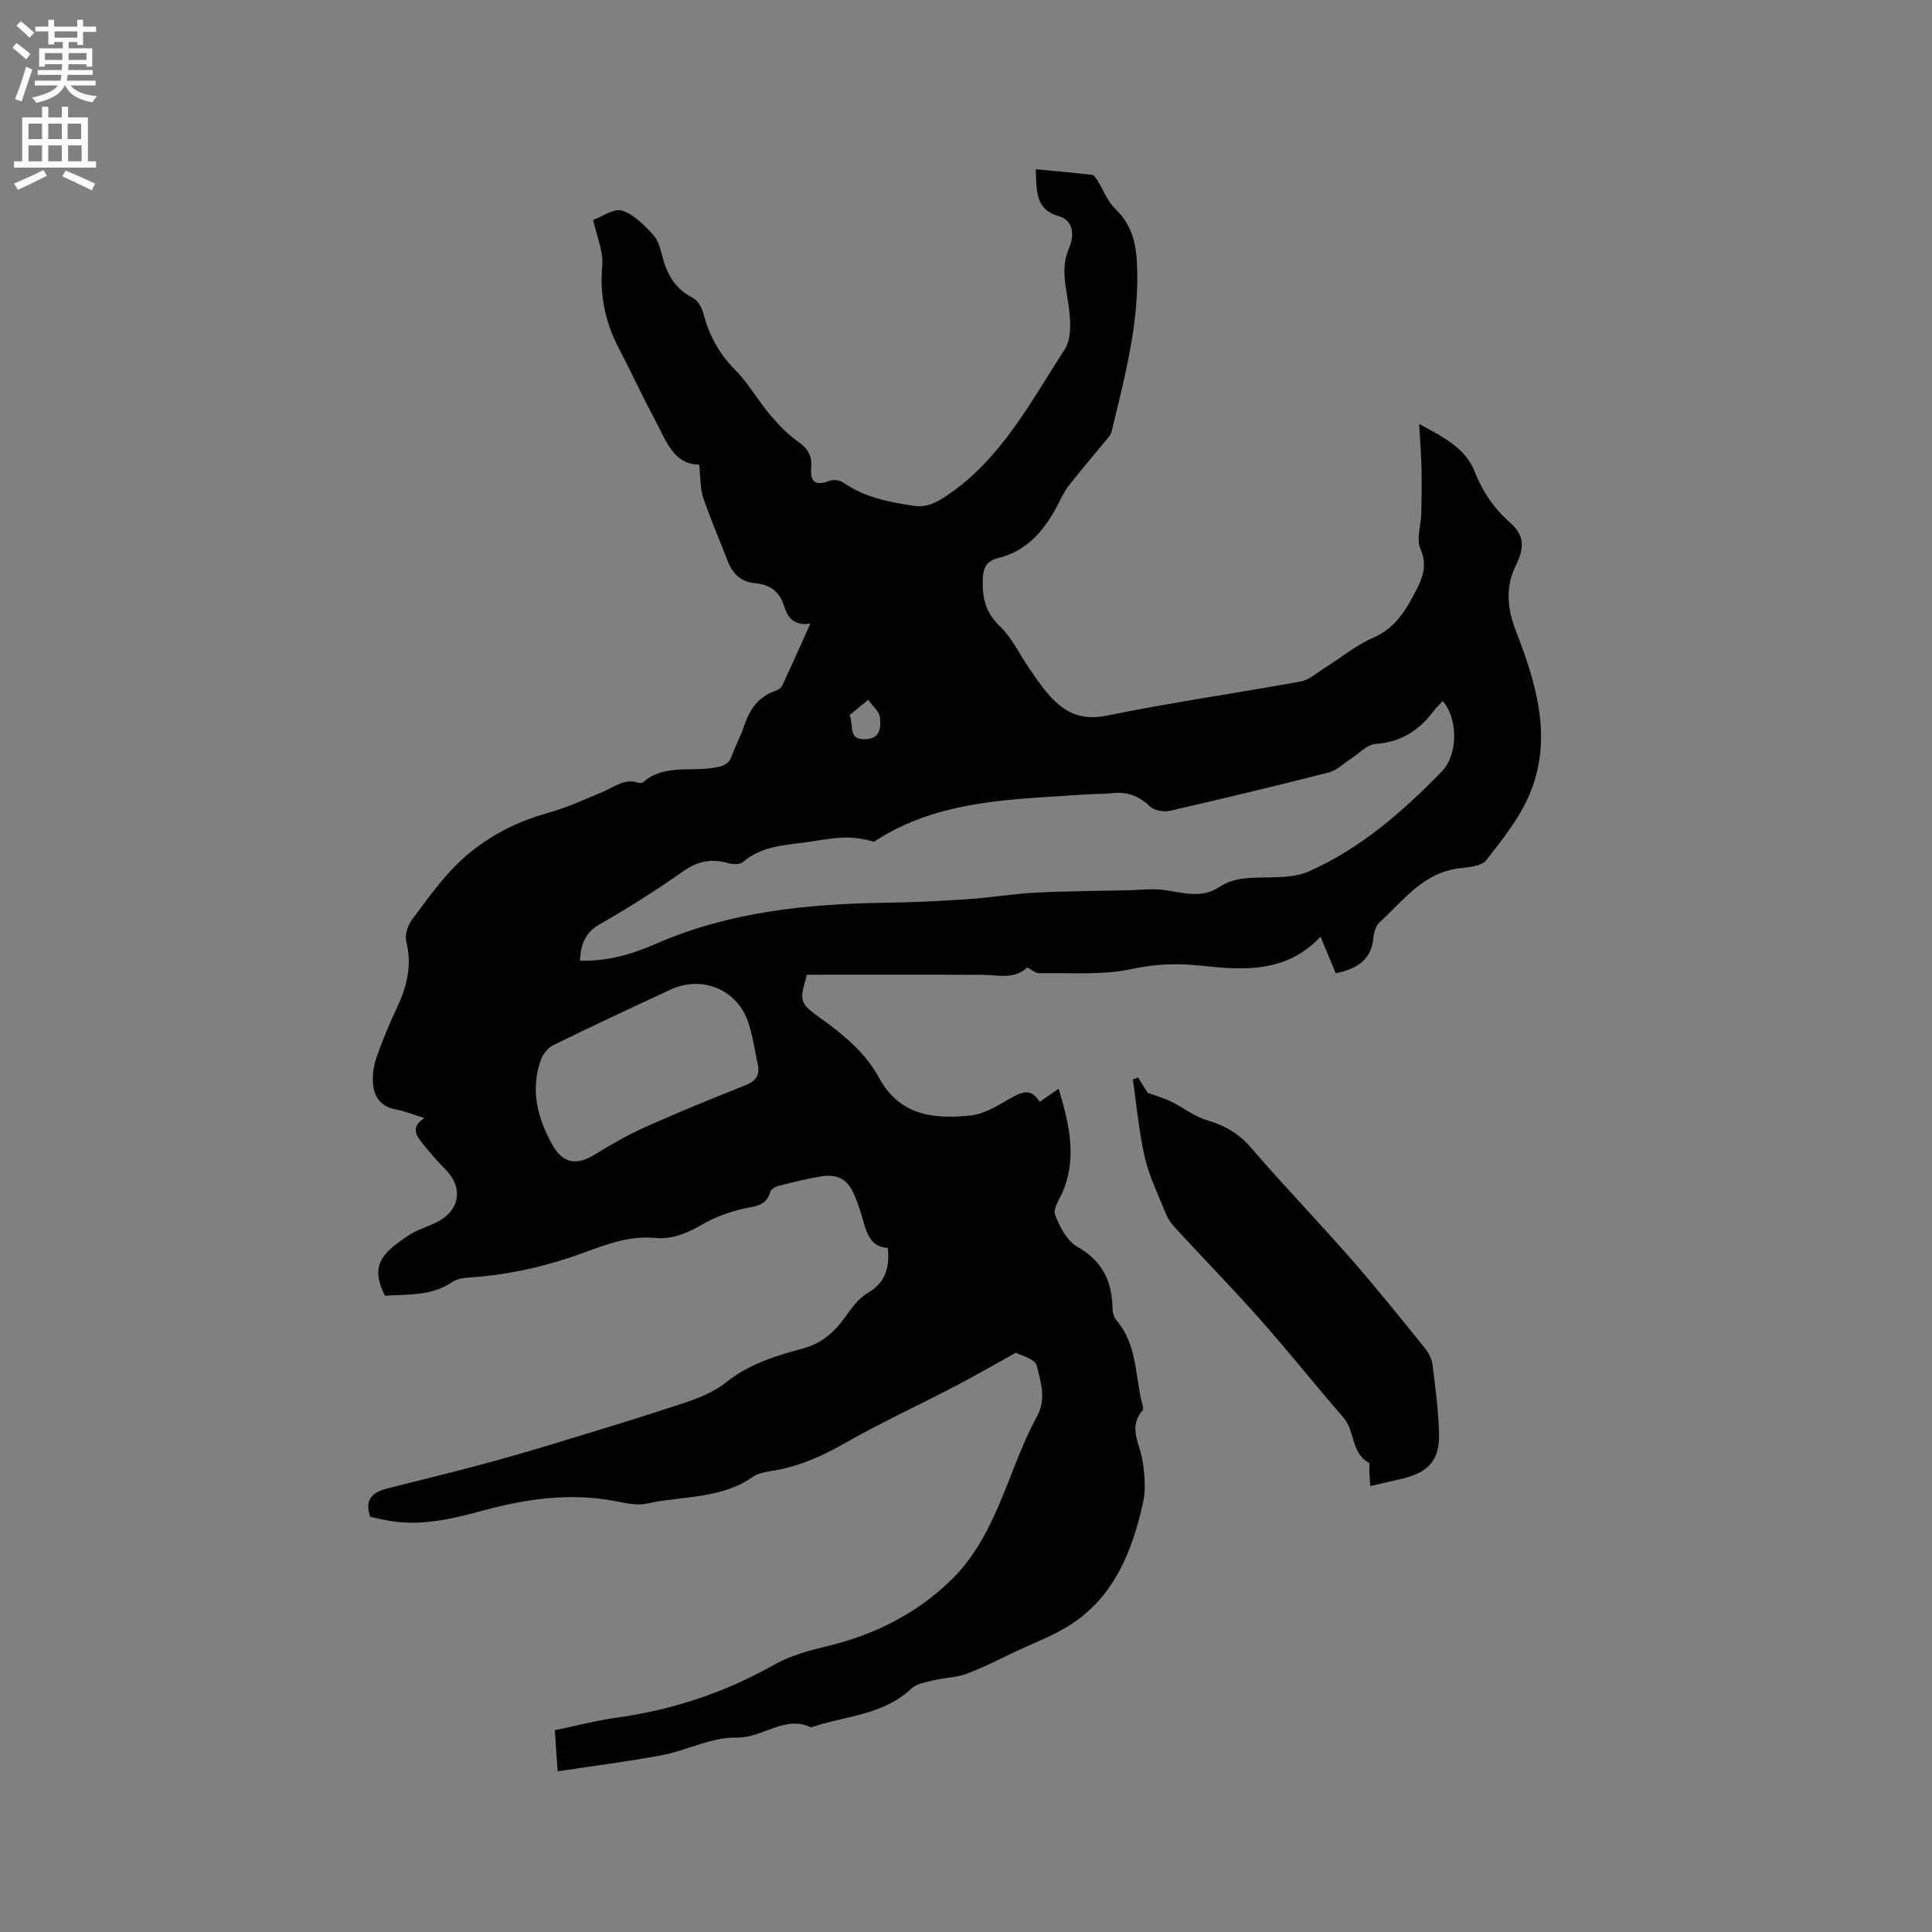 <svg enable-background="new 0 0 400 400" viewBox="0 0 400 400" xmlns="http://www.w3.org/2000/svg"><rect x="0" y="0" width="400" height="400" fill="#808080" stroke="none"/><path d="m2.6 9.9.8-1c.9.7 1.9 1.4 2.9 2.3l-.9 1.1c-1.1-1-2-1.8-2.8-2.4zm.5 10.6c.9-2.1 1.6-4.3 2.3-6.7.4.2.8.4 1.3.6-.7 2.1-1.5 4.3-2.2 6.6zm.3-15.2.9-.9c1 .8 2 1.6 2.8 2.4l-1 1c-.9-.9-1.8-1.7-2.7-2.5zm12.6-1.2h1.2v1.4h2.7v1.1h-2.7v2.7h-1.2v-.6h-1.8v1.3h4.9v3.8h-1.2v-.5h-3.7c0 .4-.1.9-.1 1.2h5.1v1h-5.2c0 .5-.1.9-.2 1.2h6v1h-5.2c1.1 1.3 2.9 2 5.5 2.2-.4.4-.7.8-.9 1.3-2.9-.5-4.8-1.6-5.7-3.5h-.1c-.8 1.7-2.7 2.9-5.9 3.6-.2-.4-.6-.8-.9-1.1 2.8-.6 4.6-1.4 5.4-2.5h-4.8v-1h5.3c.1-.3.2-.7.2-1.2h-4.9v-1h5c0-.4 0-.8.1-1.2h-3.6v.5h-1.2v-3.8h4.9v-1.3h-1.8v.5h-1.2v-2.7h-2.7v-1h2.7v-1.4h1.2v1.4h4.8zm-6.7 8.3h3.6c0-.4 0-.9 0-1.4h-3.6zm1.9-4.6h4.8v-1.3h-4.7v1.3zm6.7 3.2h-3.7v1.4h3.7z" fill="#fcfafa"/><path d="m8.7 22.1h1.3v2.2h2.8v-2.2h1.3v2.2h4.1v9.1h1.7v1.3h-17v-1.3h1.7v-9.1h4.1zm.3 13.1.7 1.2c-1.8.9-3.8 1.9-6 2.9-.2-.4-.5-.8-.8-1.3 2.3-1 4.4-1.9 6.1-2.8zm-3.1-6.4h2.8v-3.2h-2.8zm0 4.6h2.8v-3.3h-2.8zm4.1-4.6h2.8v-3.2h-2.8zm0 4.6h2.8v-3.3h-2.8zm3.6 1.9c2.1.9 4.1 1.8 6.1 2.7l-.7 1.4c-2.2-1.1-4.2-2-6.1-2.9zm3.2-9.7h-2.8v3.2h2.8zm-2.7 7.8h2.8v-3.3h-2.8z" fill="#fcfafa"/><g fill="#010100"><path d="m115.45 366.73c-.22-3.28-.39-5.69-.58-8.5 4.33-.9 8.6-2.03 12.94-2.63 11.56-1.6 22.36-5.22 32.54-10.97 3.33-1.88 7.23-2.93 10.99-3.83 9.81-2.35 18.58-6.81 25.7-13.78 6.21-6.08 9.4-14.23 12.54-22.27 1.53-3.92 3.13-7.86 5.14-11.55 1.97-3.62.72-7.16-.08-10.48-.33-1.38-3.36-2.12-4.32-2.66-4.62 2.56-8.51 4.83-12.51 6.91-7.69 4-15.58 7.65-23.1 11.94-4.77 2.72-9.6 4.81-15.02 5.64-1.34.21-2.81.51-3.88 1.25-6.63 4.63-14.6 3.87-21.95 5.51-2.16.48-4.65-.18-6.93-.6-9.19-1.68-18.13-.36-26.99 2.05-6.58 1.79-13.16 3.34-20.04 1.98-1.13-.22-2.24-.49-3.25-.71-1.18-3.33.31-5.01 3.18-5.76 6.24-1.62 12.52-3.1 18.74-4.76 5.4-1.44 10.78-2.99 16.13-4.61 9.09-2.77 18.19-5.52 27.2-8.52 2.98-.99 6.07-2.29 8.49-4.22 4.73-3.77 10.23-5.46 15.85-6.97 3.82-1.03 6.47-3.33 8.71-6.46 1.33-1.86 2.77-3.91 4.66-5.01 3.71-2.17 4.61-5.21 4.2-9.35-3.27-.18-4.23-2.58-4.98-5.25-.51-1.83-1.1-3.65-1.81-5.41-1.42-3.51-3.45-4.74-7.16-4.13-2.92.48-5.8 1.22-8.68 1.95-.64.16-1.55.68-1.69 1.21-.82 3.01-3.2 2.96-5.61 3.51-2.91.66-5.82 1.75-8.4 3.22-3.13 1.79-6.21 3.18-9.87 2.83-6.39-.62-12.02 2.23-17.8 4.12-6.8 2.22-13.68 3.65-20.81 4.09-1.13.07-2.42.27-3.31.88-4.32 3-9.24 2.55-13.98 2.89-3.27-6.44-.41-8.98 4.99-12.57 1.91-1.27 4.29-1.82 6.3-2.97 4.27-2.45 4.77-6.96 1.4-10.43-1.77-1.82-3.46-3.73-5.04-5.71-1.28-1.6-2.3-3.38.52-5.11-2.25-.7-4.03-1.44-5.88-1.78-3.47-.65-4.77-2.96-4.81-6.1-.02-1.65.29-3.39.85-4.95 1.18-3.28 2.48-6.54 3.99-9.69 2.16-4.51 3.36-9.01 2.08-14.08-.34-1.35.34-3.36 1.24-4.56 3.92-5.23 7.6-10.58 13.01-14.65 4.6-3.47 9.44-5.79 14.92-7.32 3.94-1.1 7.72-2.82 11.51-4.41 2.4-1 4.54-2.86 7.44-1.88.27.09.72.06.91-.11 4.39-3.82 9.92-2.13 14.9-3.04 1.76-.32 2.88-.71 3.49-2.48.69-2 1.77-3.86 2.43-5.86 1.14-3.47 2.88-6.29 6.56-7.53.56-.19 1.22-.64 1.45-1.15 1.92-4.09 3.75-8.22 5.8-12.79-3.37.51-4.7-1.25-5.42-3.6-.92-3.01-2.97-4.51-5.98-4.76-3.03-.25-4.71-2-5.74-4.67-1.67-4.34-3.55-8.61-5.03-13.02-.66-1.97-.55-4.2-.85-6.88-5.38.04-6.97-5.23-9.31-9.59-2.56-4.75-4.8-9.67-7.3-14.45-2.82-5.39-4-10.96-3.45-17.13.27-2.98-1.16-6.11-1.89-9.48 1.96-.69 4.37-2.47 6.02-1.92 2.48.82 4.65 3.06 6.49 5.11 1.12 1.25 1.51 3.24 2 4.97.99 3.51 2.73 6.27 6.15 7.98 1.02.51 1.85 2.03 2.17 3.24 1.17 4.5 3.24 8.32 6.58 11.68 2.74 2.75 4.69 6.27 7.21 9.27 1.74 2.06 3.66 4.07 5.85 5.61 1.98 1.4 2.85 2.86 2.68 5.25-.23 3.25.88 3.9 3.83 2.82.79-.29 2.07-.15 2.75.33 4.41 3.09 9.47 4.08 14.63 4.85 2.69.4 4.68-.64 6.92-2.15 11.25-7.57 17.28-19.35 24.34-30.19 1.76-2.71 1.13-7.47.52-11.11-.58-3.44-1.05-6.51.38-9.86 1.36-3.21.6-5.87-2.04-6.62-4.96-1.42-4.65-5.16-4.85-9.75 4.06.39 7.88.72 11.69 1.17.44.05.86.77 1.16 1.26 1.2 1.92 2.01 4.24 3.61 5.75 3.29 3.11 4.29 6.92 4.5 11.13.62 12.04-2.48 23.53-5.26 35.06-.14.57-.59 1.09-.98 1.56-2.65 3.22-5.38 6.38-7.94 9.67-1.03 1.32-1.69 2.93-2.5 4.42-2.7 5.01-6.25 9.06-12.05 10.48-2.44.6-3.12 2-3.19 4.56-.09 3.78.59 6.74 3.52 9.53 2.47 2.35 4.01 5.69 5.98 8.57.95 1.4 1.91 2.8 2.95 4.14 3.31 4.31 6.89 7.11 13.13 5.84 13.36-2.72 26.88-4.65 40.3-7.1 1.71-.31 3.24-1.74 4.81-2.72 3.37-2.11 6.5-4.74 10.11-6.3 4.41-1.91 6.63-5.43 8.65-9.29 1.5-2.86 2.75-5.57 1.16-9.15-.89-2.02.13-4.86.19-7.34.07-3.12.11-6.25.04-9.37-.06-2.77-.29-5.54-.49-9.13 5.26 2.84 9.61 5.05 11.52 9.91 1.63 4.14 4 7.61 7.35 10.55 2.89 2.53 2.98 5.14 1.18 8.76-2.22 4.45-1.84 8.91-.07 13.49 4.21 10.88 7.68 22.07 3.05 33.55-2.05 5.09-5.69 9.63-9.11 14.03-.99 1.27-3.67 1.48-5.63 1.71-7.43.89-11.51 6.64-16.44 11.13-.77.7-1.22 2.06-1.31 3.15-.38 4.65-3.36 6.51-7.8 7.45-.98-2.35-1.97-4.72-3.15-7.57-7.2 7.61-16.03 6.92-24.91 5.98-4.72-.5-9.21-.37-14.02.68-6.21 1.35-12.85.77-19.3.89-.79.02-1.6-.74-2.51-1.19-2.68 2.58-6.04 1.54-9.28 1.53-12.06-.06-24.13-.02-36.32-.02-1.61 5.58-1.66 5.8 3.17 9.26 4.7 3.37 9.04 7.04 11.83 12.19 4.22 7.77 11.43 8.49 18.92 7.68 2.86-.31 5.66-2.08 8.26-3.58 2.94-1.69 4.38-1.74 6.01.76 1.19-.82 2.37-1.64 3.93-2.71 2.13 7.21 3.84 14.06.89 21.2-.67 1.62-2.1 3.62-1.64 4.87.93 2.48 2.45 5.43 4.6 6.64 5.28 2.97 7.22 7.26 7.3 12.92.01.79.32 1.74.83 2.33 4.36 5.13 3.81 11.73 5.41 17.68.08.3.17.75.02.92-3.13 3.51-.6 6.93-.05 10.47.45 2.86.72 5.97.09 8.75-2.2 9.77-5.79 19-14.53 24.88-3.74 2.51-8.11 4.08-12.21 6.04-3.25 1.55-6.47 3.2-9.83 4.45-2.09.77-4.45.77-6.65 1.31-1.64.4-3.62.67-4.74 1.74-5.86 5.56-13.75 5.6-20.75 8.03-5.53-2.64-10.02 2.25-15.46 2.11-5.08-.14-10.17 2.63-15.35 3.63-7.05 1.33-14.18 2.21-21.67 3.35zm4.61-167.84c5.69.19 10.86-1.35 15.8-3.51 15.26-6.65 31.37-8.26 47.76-8.48 5.58-.08 11.15-.35 16.72-.73 4.71-.32 9.38-1.12 14.09-1.36 6.41-.33 12.84-.34 19.26-.49 2.18-.05 4.37-.33 6.53-.14 4.13.38 8.23 2.15 12.28-.56 3.04-2.03 6.58-1.9 10.1-1.96 2.79-.05 5.84-.13 8.32-1.22 10.74-4.73 19.45-12.37 27.54-20.66 3.53-3.61 3.36-11.12.24-14.63-.65.71-1.35 1.36-1.92 2.11-3.02 4-6.77 6.39-11.99 6.77-1.82.13-3.5 2.06-5.25 3.17-1.46.93-2.79 2.31-4.38 2.71-10.97 2.8-21.98 5.46-33.02 7.97-1.28.29-3.25-.13-4.15-.99-2.26-2.17-4.7-3.02-7.74-2.67-1.68.19-3.39.12-5.07.24-15.28 1.07-30.82.98-44.21 9.8-2.07-.57-4.15-.91-6.21-.85-2.21.07-4.43.43-6.62.79-4.95.81-10.17.67-14.35 4.3-.65.57-2.23.45-3.24.16-3.4-.97-6.19-.31-9.14 1.76-5.54 3.89-11.28 7.54-17.16 10.89-3.14 1.77-4 4.24-4.19 7.58zm36.9 21.81c-.68-3.08-1.08-6.27-2.11-9.23-2.34-6.66-9.54-9.57-15.97-6.6-8.16 3.77-16.3 7.58-24.37 11.54-1.13.55-2.17 1.94-2.59 3.17-2.11 6.13-.65 11.88 2.39 17.35 2.2 3.96 5.02 4.47 8.89 2.07 3.39-2.1 6.89-4.08 10.52-5.71 6.75-3.02 13.61-5.81 20.48-8.55 1.98-.79 3.08-1.75 2.76-4.04zm18.94-72.66c.92 2.44-.33 5.06 3.16 5.01 3.3-.05 3.28-2.48 3.15-4.38-.09-1.31-1.58-2.53-2.44-3.78-1.35 1.09-2.7 2.19-3.87 3.15z"/><path d="m283.7 307.67c-.08-1.16-.15-2.08-.2-2.99-.04-.63.18-1.69-.1-1.84-3.72-2.03-2.83-6.57-5.25-9.35-5.78-6.63-11.24-13.53-17.07-20.11-5.75-6.49-11.81-12.71-17.7-19.09-.77-.83-1.5-1.79-1.92-2.82-1.58-3.9-3.47-7.76-4.43-11.83-1.24-5.29-1.69-10.75-2.49-16.14.36-.14.72-.28 1.09-.42.74 1.19 1.48 2.37 1.98 3.18 1.67.61 3.31 1.06 4.81 1.79 2.5 1.22 4.78 3.07 7.4 3.85 3.68 1.09 6.61 2.72 9.18 5.71 6.76 7.87 13.98 15.34 20.81 23.14 5.23 5.97 10.18 12.18 15.18 18.34.76.94 1.43 2.18 1.58 3.35.6 4.72 1.22 9.46 1.37 14.21.17 5.58-2.11 8.17-7.55 9.48-2.15.52-4.29.99-6.69 1.54z"/></g></svg>